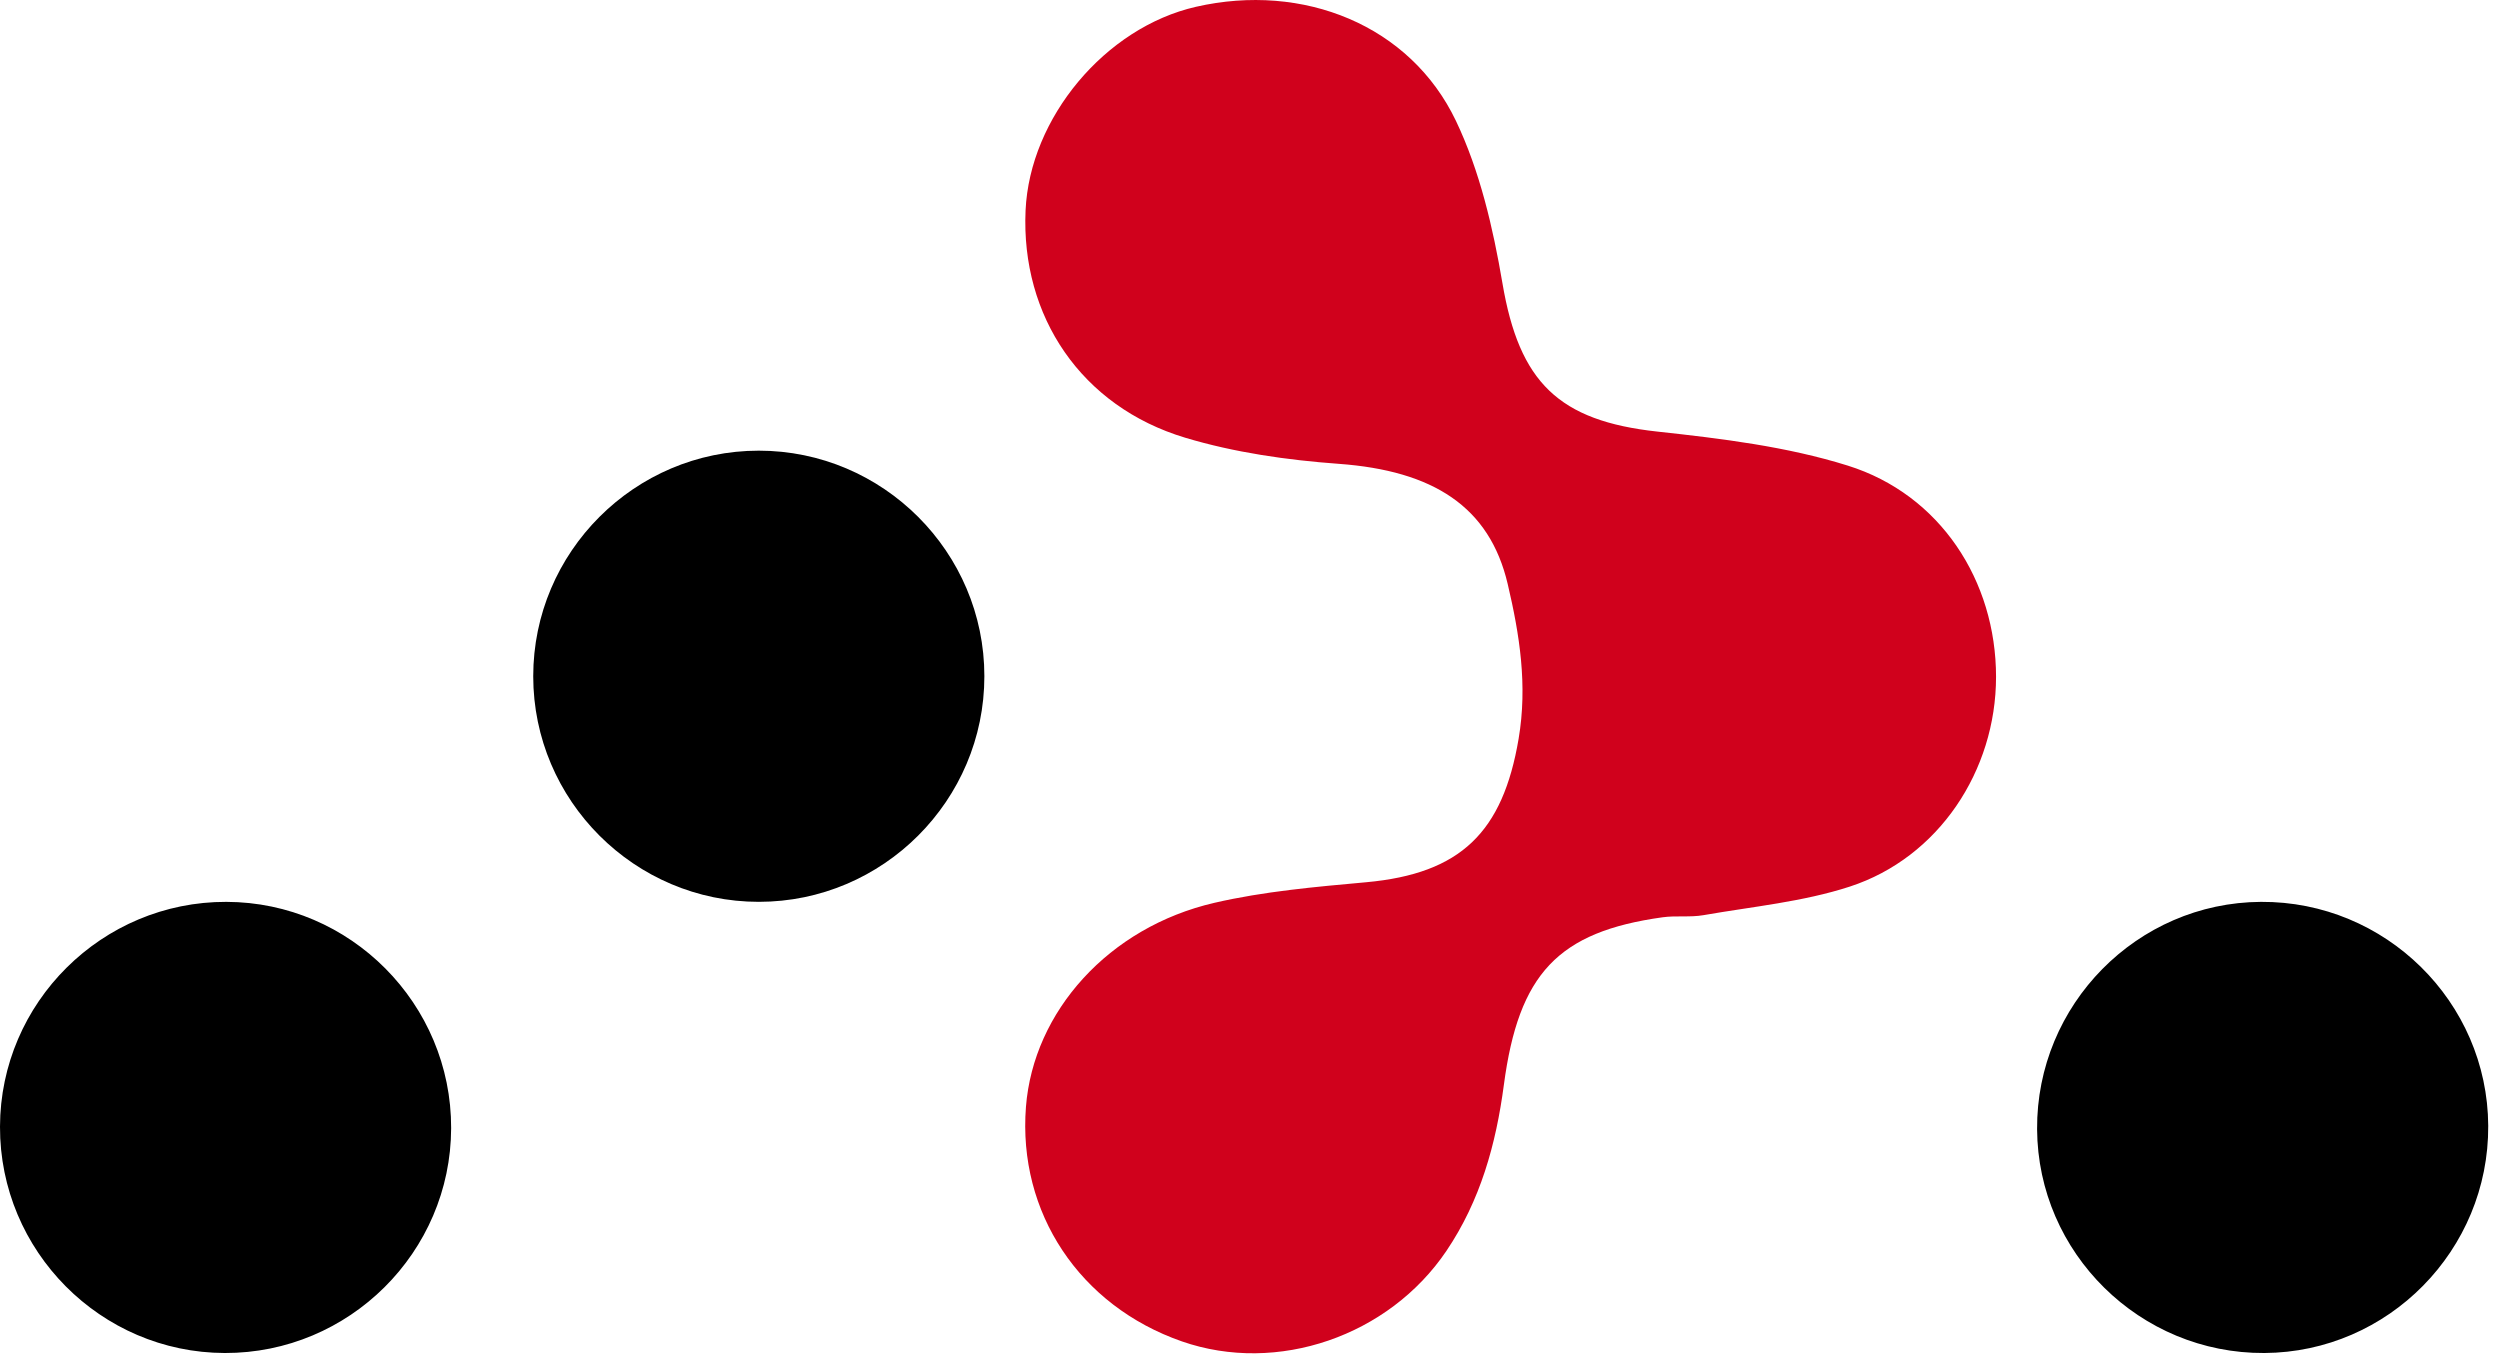 <?xml version="1.0" encoding="UTF-8"?>
<svg width="79px" height="43px" viewBox="0 0 79 43" version="1.1" xmlns="http://www.w3.org/2000/svg" xmlns:xlink="http://www.w3.org/1999/xlink">
    <!-- Generator: Sketch 50.2 (55047) - http://www.bohemiancoding.com/sketch -->
    <title>react-router-logo-svg-vector</title>
    <desc>Created with Sketch.</desc>
    <defs></defs>
    <g id="Page-1" stroke="none" stroke-width="1" fill="none" fill-rule="evenodd">
        <g id="Artboard" transform="translate(-738, -559)" fill-rule="nonzero">
            <g id="react-router-logo-svg-vector" transform="translate(738, 559)">
                <path d="M58.455,28.016 C56.973,28.499 55.379,28.648 53.83,28.919 C53.409,28.993 52.964,28.927 52.539,28.986 C49.236,29.445 47.988,30.767 47.522,34.284 C47.274,36.156 46.781,37.936 45.707,39.528 C43.891,42.219 40.365,43.44 37.347,42.388 C34.117,41.263 32.159,38.319 32.42,34.976 C32.656,31.963 35.035,29.302 38.376,28.529 C39.941,28.167 41.564,28.025 43.169,27.879 C46.165,27.607 47.489,26.293 47.988,23.347 C48.275,21.652 48.019,20.052 47.643,18.453 C47.069,16.01 45.289,14.874 42.302,14.657 C40.672,14.538 39.013,14.301 37.453,13.832 C34.169,12.845 32.257,9.994 32.408,6.65 C32.541,3.721 34.926,0.87 37.791,0.215 C41.185,-0.561 44.563,0.796 46.007,3.818 C46.764,5.404 47.18,7.201 47.477,8.949 C48.008,12.083 49.253,13.299 52.379,13.639 C54.401,13.859 56.461,14.11 58.389,14.713 C61.316,15.629 63.075,18.357 63.075,21.389 C63.074,24.356 61.259,27.101 58.455,28.016 Z" id="Shape" fill="#D0011C"></path>
                <path d="M23.98,28.498 C20.055,28.498 16.851,25.295 16.85,21.371 C16.85,17.446 20.053,14.242 23.977,14.241 C27.901,14.241 31.106,17.444 31.106,21.368 C31.107,25.292 27.904,28.497 23.98,28.498 Z M7.104,42.755 C3.183,42.745 -0.01,39.531 4.01596507e-10,35.603 C0.01,31.681 3.224,28.489 7.152,28.499 C11.073,28.508 14.266,31.723 14.256,35.65 C14.246,39.572 11.032,42.765 7.104,42.755 Z M71.554,42.755 C67.622,42.777 64.395,39.597 64.372,35.68 C64.35,31.749 67.53,28.521 71.447,28.499 C75.378,28.476 78.606,31.656 78.628,35.573 C78.651,39.504 75.471,42.732 71.554,42.755 Z" id="Shape" fill="#000000"></path>
            </g>
        </g>
    </g>
</svg>